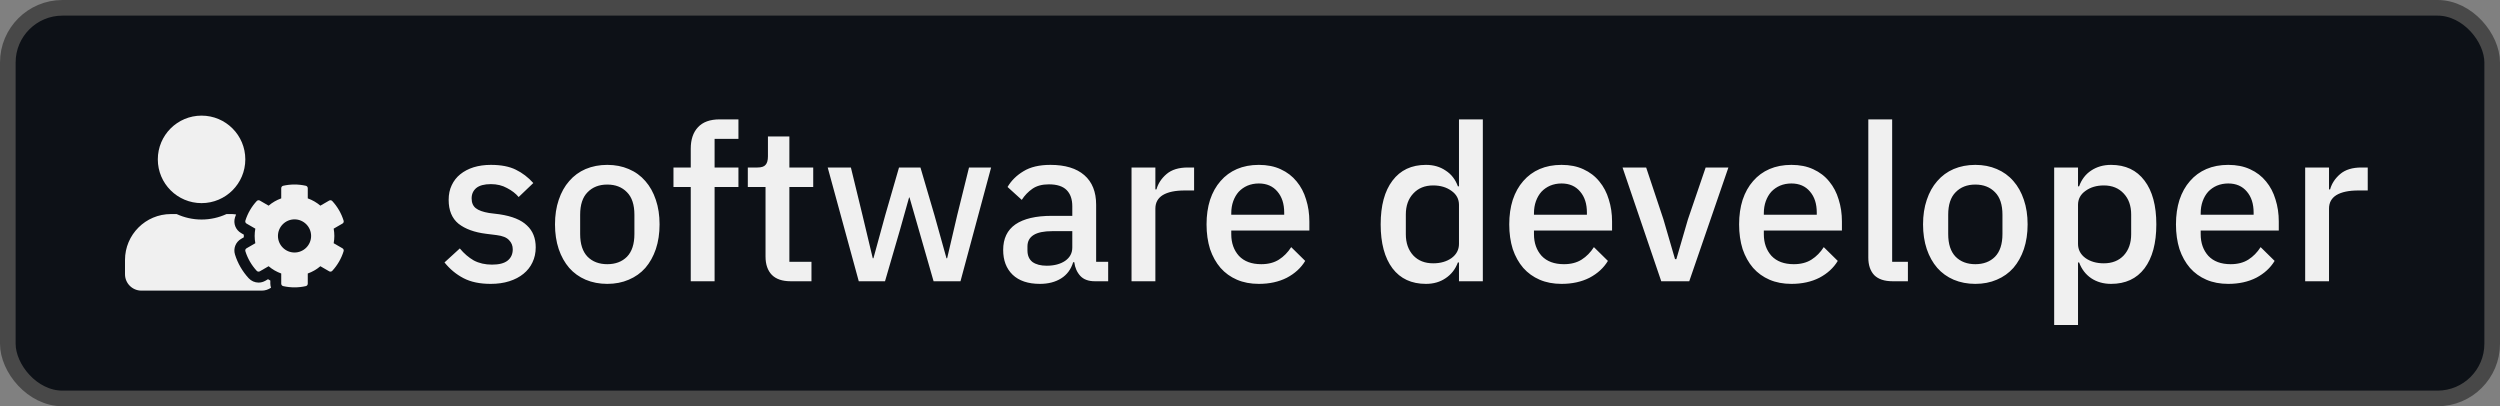 <svg width="160" height="26" viewBox="0 0 160 26" fill="none" xmlns="http://www.w3.org/2000/svg">
<rect x="0" y="0" width="160" height="26" fill="#808080" stroke="none"/>
<rect x="0.5" y="0.5" width="159" height="25" rx="3.5" fill="#0D1117"/>
<path d="M21.355 15.566C21.412 15.258 21.412 14.943 21.355 14.634L21.919 14.308C21.985 14.271 22.013 14.194 21.991 14.122C21.845 13.65 21.593 13.221 21.265 12.867C21.215 12.812 21.134 12.799 21.068 12.836L20.504 13.162C20.265 12.959 19.992 12.801 19.697 12.696V12.044C19.697 11.97 19.644 11.904 19.572 11.889C19.084 11.779 18.587 11.784 18.124 11.889C18.052 11.904 17.999 11.97 17.999 12.044V12.696C17.704 12.801 17.43 12.959 17.192 13.162L16.628 12.836C16.564 12.799 16.481 12.812 16.431 12.867C16.102 13.221 15.851 13.65 15.704 14.122C15.682 14.194 15.713 14.271 15.777 14.308L16.341 14.634C16.284 14.943 16.284 15.258 16.341 15.566L15.777 15.892C15.711 15.929 15.682 16.006 15.704 16.078C15.851 16.55 16.102 16.977 16.431 17.334C16.481 17.388 16.562 17.401 16.628 17.364L17.192 17.038C17.43 17.242 17.704 17.399 17.999 17.504V18.156C17.999 18.23 18.052 18.296 18.124 18.311C18.612 18.421 19.108 18.416 19.572 18.311C19.644 18.296 19.697 18.23 19.697 18.156V17.504C19.992 17.399 20.265 17.242 20.504 17.038L21.068 17.364C21.132 17.401 21.215 17.388 21.265 17.334C21.593 16.979 21.845 16.55 21.991 16.078C22.013 16.006 21.983 15.929 21.919 15.892L21.355 15.566V15.566ZM18.85 16.161C18.264 16.161 17.789 15.684 17.789 15.1C17.789 14.516 18.266 14.039 18.85 14.039C19.434 14.039 19.911 14.516 19.911 15.1C19.911 15.684 19.436 16.161 18.85 16.161ZM12.9 13C14.447 13 15.7 11.747 15.7 10.2C15.7 8.653 14.447 7.4 12.9 7.4C11.353 7.4 10.1 8.653 10.1 10.2C10.1 11.747 11.353 13 12.9 13ZM17.301 17.955C17.251 17.928 17.201 17.898 17.152 17.869L16.98 17.97C16.848 18.044 16.7 18.086 16.551 18.086C16.312 18.086 16.083 17.985 15.919 17.81C15.518 17.377 15.212 16.85 15.039 16.288C14.919 15.901 15.081 15.492 15.431 15.288L15.604 15.188C15.602 15.131 15.602 15.074 15.604 15.017L15.431 14.916C15.081 14.715 14.919 14.304 15.039 13.917C15.059 13.853 15.088 13.79 15.109 13.726C15.026 13.72 14.945 13.7 14.86 13.7H14.495C14.009 13.923 13.469 14.05 12.9 14.05C12.331 14.05 11.793 13.923 11.305 13.7H10.94C9.317 13.7 8 15.017 8 16.64V17.55C8 18.13 8.47 18.6 9.05 18.6H16.75C16.971 18.6 17.177 18.53 17.345 18.414C17.319 18.331 17.301 18.246 17.301 18.156V17.955Z" fill="#F0F0F0"/>
<path d="M31.402 18.168C30.711 18.168 30.133 18.047 29.666 17.804C29.199 17.561 28.793 17.225 28.448 16.796L29.428 15.9C29.699 16.227 29.997 16.483 30.324 16.67C30.66 16.847 31.047 16.936 31.486 16.936C31.934 16.936 32.265 16.852 32.48 16.684C32.704 16.507 32.816 16.264 32.816 15.956C32.816 15.723 32.737 15.527 32.578 15.368C32.429 15.2 32.163 15.093 31.78 15.046L31.108 14.962C30.361 14.869 29.773 14.654 29.344 14.318C28.924 13.973 28.714 13.464 28.714 12.792C28.714 12.437 28.779 12.125 28.91 11.854C29.041 11.574 29.223 11.341 29.456 11.154C29.699 10.958 29.983 10.809 30.31 10.706C30.646 10.603 31.015 10.552 31.416 10.552C32.069 10.552 32.601 10.655 33.012 10.86C33.432 11.065 33.805 11.35 34.132 11.714L33.194 12.61C33.007 12.386 32.76 12.195 32.452 12.036C32.153 11.868 31.808 11.784 31.416 11.784C30.996 11.784 30.683 11.868 30.478 12.036C30.282 12.204 30.184 12.423 30.184 12.694C30.184 12.974 30.273 13.184 30.45 13.324C30.627 13.464 30.912 13.567 31.304 13.632L31.976 13.716C32.779 13.837 33.362 14.075 33.726 14.43C34.099 14.775 34.286 15.242 34.286 15.83C34.286 16.185 34.216 16.507 34.076 16.796C33.945 17.076 33.754 17.319 33.502 17.524C33.25 17.729 32.947 17.888 32.592 18C32.237 18.112 31.841 18.168 31.402 18.168ZM38.866 18.168C38.362 18.168 37.9 18.079 37.48 17.902C37.069 17.725 36.719 17.473 36.43 17.146C36.141 16.81 35.917 16.409 35.758 15.942C35.599 15.466 35.52 14.939 35.52 14.36C35.52 13.781 35.599 13.259 35.758 12.792C35.917 12.316 36.141 11.915 36.43 11.588C36.719 11.252 37.069 10.995 37.48 10.818C37.9 10.641 38.362 10.552 38.866 10.552C39.37 10.552 39.827 10.641 40.238 10.818C40.658 10.995 41.013 11.252 41.302 11.588C41.591 11.915 41.815 12.316 41.974 12.792C42.133 13.259 42.212 13.781 42.212 14.36C42.212 14.939 42.133 15.466 41.974 15.942C41.815 16.409 41.591 16.81 41.302 17.146C41.013 17.473 40.658 17.725 40.238 17.902C39.827 18.079 39.37 18.168 38.866 18.168ZM38.866 16.908C39.389 16.908 39.809 16.749 40.126 16.432C40.443 16.105 40.602 15.62 40.602 14.976V13.744C40.602 13.1 40.443 12.619 40.126 12.302C39.809 11.975 39.389 11.812 38.866 11.812C38.343 11.812 37.923 11.975 37.606 12.302C37.289 12.619 37.13 13.1 37.13 13.744V14.976C37.13 15.62 37.289 16.105 37.606 16.432C37.923 16.749 38.343 16.908 38.866 16.908ZM44.208 11.966H43.102V10.72H44.208V9.516C44.208 8.928 44.362 8.471 44.67 8.144C44.978 7.808 45.44 7.64 46.056 7.64H47.26V8.886H45.734V10.72H47.26V11.966H45.734V18H44.208V11.966ZM50.604 18C50.072 18 49.671 17.865 49.4 17.594C49.129 17.314 48.994 16.922 48.994 16.418V11.966H47.86V10.72H48.476C48.728 10.72 48.901 10.664 48.994 10.552C49.097 10.44 49.148 10.258 49.148 10.006V8.732H50.52V10.72H52.046V11.966H50.52V16.754H51.934V18H50.604ZM52.973 10.72H54.457L55.199 13.772L55.857 16.53H55.899L56.655 13.772L57.537 10.72H58.909L59.805 13.772L60.575 16.53H60.617L61.261 13.772L62.017 10.72H63.431L61.471 18H59.749L58.797 14.682L58.209 12.638H58.181L57.607 14.682L56.641 18H54.961L52.973 10.72ZM70.069 18C69.667 18 69.359 17.888 69.145 17.664C68.93 17.431 68.799 17.137 68.753 16.782H68.683C68.543 17.239 68.286 17.585 67.913 17.818C67.539 18.051 67.087 18.168 66.555 18.168C65.799 18.168 65.215 17.972 64.805 17.58C64.403 17.188 64.203 16.661 64.203 15.998C64.203 15.27 64.464 14.724 64.987 14.36C65.519 13.996 66.293 13.814 67.311 13.814H68.627V13.198C68.627 12.75 68.505 12.405 68.263 12.162C68.02 11.919 67.642 11.798 67.129 11.798C66.699 11.798 66.349 11.891 66.079 12.078C65.808 12.265 65.579 12.503 65.393 12.792L64.483 11.966C64.725 11.555 65.066 11.219 65.505 10.958C65.943 10.687 66.517 10.552 67.227 10.552C68.169 10.552 68.893 10.771 69.397 11.21C69.901 11.649 70.153 12.279 70.153 13.1V16.754H70.923V18H70.069ZM66.989 17.006C67.465 17.006 67.857 16.903 68.165 16.698C68.473 16.483 68.627 16.199 68.627 15.844V14.794H67.339C66.284 14.794 65.757 15.121 65.757 15.774V16.026C65.757 16.353 65.864 16.6 66.079 16.768C66.303 16.927 66.606 17.006 66.989 17.006ZM72.418 18V10.72H73.944V12.12H74.014C74.117 11.747 74.332 11.42 74.658 11.14C74.985 10.86 75.438 10.72 76.016 10.72H76.422V12.19H75.82C75.213 12.19 74.747 12.288 74.42 12.484C74.103 12.68 73.944 12.969 73.944 13.352V18H72.418ZM80.565 18.168C80.043 18.168 79.576 18.079 79.165 17.902C78.754 17.725 78.404 17.473 78.115 17.146C77.826 16.81 77.602 16.409 77.443 15.942C77.294 15.466 77.219 14.939 77.219 14.36C77.219 13.781 77.294 13.259 77.443 12.792C77.602 12.316 77.826 11.915 78.115 11.588C78.404 11.252 78.754 10.995 79.165 10.818C79.576 10.641 80.043 10.552 80.565 10.552C81.097 10.552 81.564 10.645 81.965 10.832C82.376 11.019 82.716 11.28 82.987 11.616C83.258 11.943 83.459 12.325 83.589 12.764C83.729 13.203 83.799 13.674 83.799 14.178V14.752H78.801V14.99C78.801 15.55 78.965 16.012 79.291 16.376C79.627 16.731 80.103 16.908 80.719 16.908C81.167 16.908 81.545 16.81 81.853 16.614C82.161 16.418 82.422 16.152 82.637 15.816L83.533 16.698C83.263 17.146 82.871 17.505 82.357 17.776C81.844 18.037 81.246 18.168 80.565 18.168ZM80.565 11.742C80.304 11.742 80.061 11.789 79.837 11.882C79.623 11.975 79.436 12.106 79.277 12.274C79.128 12.442 79.011 12.643 78.927 12.876C78.843 13.109 78.801 13.366 78.801 13.646V13.744H82.189V13.604C82.189 13.044 82.044 12.596 81.755 12.26C81.466 11.915 81.069 11.742 80.565 11.742ZM93.375 16.796H93.305C93.146 17.225 92.885 17.561 92.521 17.804C92.166 18.047 91.746 18.168 91.261 18.168C90.337 18.168 89.623 17.837 89.119 17.174C88.615 16.502 88.363 15.564 88.363 14.36C88.363 13.156 88.615 12.223 89.119 11.56C89.623 10.888 90.337 10.552 91.261 10.552C91.746 10.552 92.166 10.673 92.521 10.916C92.885 11.149 93.146 11.485 93.305 11.924H93.375V7.64H94.901V18H93.375V16.796ZM91.723 16.852C92.19 16.852 92.582 16.74 92.899 16.516C93.216 16.283 93.375 15.979 93.375 15.606V13.114C93.375 12.741 93.216 12.442 92.899 12.218C92.582 11.985 92.19 11.868 91.723 11.868C91.191 11.868 90.766 12.041 90.449 12.386C90.132 12.722 89.973 13.17 89.973 13.73V14.99C89.973 15.55 90.132 16.003 90.449 16.348C90.766 16.684 91.191 16.852 91.723 16.852ZM99.938 18.168C99.416 18.168 98.949 18.079 98.538 17.902C98.128 17.725 97.778 17.473 97.488 17.146C97.199 16.81 96.975 16.409 96.816 15.942C96.667 15.466 96.592 14.939 96.592 14.36C96.592 13.781 96.667 13.259 96.816 12.792C96.975 12.316 97.199 11.915 97.488 11.588C97.778 11.252 98.128 10.995 98.538 10.818C98.949 10.641 99.416 10.552 99.938 10.552C100.47 10.552 100.937 10.645 101.338 10.832C101.749 11.019 102.09 11.28 102.36 11.616C102.631 11.943 102.832 12.325 102.962 12.764C103.102 13.203 103.172 13.674 103.172 14.178V14.752H98.174V14.99C98.174 15.55 98.338 16.012 98.664 16.376C99 16.731 99.476 16.908 100.092 16.908C100.54 16.908 100.918 16.81 101.226 16.614C101.534 16.418 101.796 16.152 102.01 15.816L102.906 16.698C102.636 17.146 102.244 17.505 101.73 17.776C101.217 18.037 100.62 18.168 99.938 18.168ZM99.938 11.742C99.677 11.742 99.434 11.789 99.21 11.882C98.996 11.975 98.809 12.106 98.65 12.274C98.501 12.442 98.384 12.643 98.3 12.876C98.216 13.109 98.174 13.366 98.174 13.646V13.744H101.562V13.604C101.562 13.044 101.418 12.596 101.128 12.26C100.839 11.915 100.442 11.742 99.938 11.742ZM106.32 18L103.842 10.72H105.354L106.46 14.038L107.202 16.586H107.286L108.028 14.038L109.162 10.72H110.618L108.112 18H106.32ZM114.649 18.168C114.127 18.168 113.66 18.079 113.249 17.902C112.839 17.725 112.489 17.473 112.199 17.146C111.91 16.81 111.686 16.409 111.527 15.942C111.378 15.466 111.303 14.939 111.303 14.36C111.303 13.781 111.378 13.259 111.527 12.792C111.686 12.316 111.91 11.915 112.199 11.588C112.489 11.252 112.839 10.995 113.249 10.818C113.66 10.641 114.127 10.552 114.649 10.552C115.181 10.552 115.648 10.645 116.049 10.832C116.46 11.019 116.801 11.28 117.071 11.616C117.342 11.943 117.543 12.325 117.673 12.764C117.813 13.203 117.883 13.674 117.883 14.178V14.752H112.885V14.99C112.885 15.55 113.049 16.012 113.375 16.376C113.711 16.731 114.187 16.908 114.803 16.908C115.251 16.908 115.629 16.81 115.937 16.614C116.245 16.418 116.507 16.152 116.721 15.816L117.617 16.698C117.347 17.146 116.955 17.505 116.441 17.776C115.928 18.037 115.331 18.168 114.649 18.168ZM114.649 11.742C114.388 11.742 114.145 11.789 113.921 11.882C113.707 11.975 113.52 12.106 113.361 12.274C113.212 12.442 113.095 12.643 113.011 12.876C112.927 13.109 112.885 13.366 112.885 13.646V13.744H116.273V13.604C116.273 13.044 116.129 12.596 115.839 12.26C115.55 11.915 115.153 11.742 114.649 11.742ZM121.126 18C120.604 18 120.212 17.869 119.95 17.608C119.698 17.337 119.572 16.964 119.572 16.488V7.64H121.098V16.754H122.106V18H121.126ZM126.421 18.168C125.917 18.168 125.455 18.079 125.035 17.902C124.624 17.725 124.274 17.473 123.985 17.146C123.695 16.81 123.471 16.409 123.313 15.942C123.154 15.466 123.075 14.939 123.075 14.36C123.075 13.781 123.154 13.259 123.313 12.792C123.471 12.316 123.695 11.915 123.985 11.588C124.274 11.252 124.624 10.995 125.035 10.818C125.455 10.641 125.917 10.552 126.421 10.552C126.925 10.552 127.382 10.641 127.793 10.818C128.213 10.995 128.567 11.252 128.857 11.588C129.146 11.915 129.37 12.316 129.529 12.792C129.687 13.259 129.767 13.781 129.767 14.36C129.767 14.939 129.687 15.466 129.529 15.942C129.37 16.409 129.146 16.81 128.857 17.146C128.567 17.473 128.213 17.725 127.793 17.902C127.382 18.079 126.925 18.168 126.421 18.168ZM126.421 16.908C126.943 16.908 127.363 16.749 127.681 16.432C127.998 16.105 128.157 15.62 128.157 14.976V13.744C128.157 13.1 127.998 12.619 127.681 12.302C127.363 11.975 126.943 11.812 126.421 11.812C125.898 11.812 125.478 11.975 125.161 12.302C124.843 12.619 124.685 13.1 124.685 13.744V14.976C124.685 15.62 124.843 16.105 125.161 16.432C125.478 16.749 125.898 16.908 126.421 16.908ZM131.467 10.72H132.993V11.924H133.063C133.222 11.485 133.478 11.149 133.833 10.916C134.197 10.673 134.622 10.552 135.107 10.552C136.031 10.552 136.745 10.888 137.249 11.56C137.753 12.223 138.005 13.156 138.005 14.36C138.005 15.564 137.753 16.502 137.249 17.174C136.745 17.837 136.031 18.168 135.107 18.168C134.622 18.168 134.197 18.047 133.833 17.804C133.478 17.561 133.222 17.225 133.063 16.796H132.993V20.8H131.467V10.72ZM134.645 16.852C135.177 16.852 135.602 16.684 135.919 16.348C136.236 16.003 136.395 15.55 136.395 14.99V13.73C136.395 13.17 136.236 12.722 135.919 12.386C135.602 12.041 135.177 11.868 134.645 11.868C134.178 11.868 133.786 11.985 133.469 12.218C133.152 12.442 132.993 12.741 132.993 13.114V15.606C132.993 15.979 133.152 16.283 133.469 16.516C133.786 16.74 134.178 16.852 134.645 16.852ZM142.608 18.168C142.085 18.168 141.619 18.079 141.208 17.902C140.797 17.725 140.447 17.473 140.158 17.146C139.869 16.81 139.645 16.409 139.486 15.942C139.337 15.466 139.262 14.939 139.262 14.36C139.262 13.781 139.337 13.259 139.486 12.792C139.645 12.316 139.869 11.915 140.158 11.588C140.447 11.252 140.797 10.995 141.208 10.818C141.619 10.641 142.085 10.552 142.608 10.552C143.14 10.552 143.607 10.645 144.008 10.832C144.419 11.019 144.759 11.28 145.03 11.616C145.301 11.943 145.501 12.325 145.632 12.764C145.772 13.203 145.842 13.674 145.842 14.178V14.752H140.844V14.99C140.844 15.55 141.007 16.012 141.334 16.376C141.67 16.731 142.146 16.908 142.762 16.908C143.21 16.908 143.588 16.81 143.896 16.614C144.204 16.418 144.465 16.152 144.68 15.816L145.576 16.698C145.305 17.146 144.913 17.505 144.4 17.776C143.887 18.037 143.289 18.168 142.608 18.168ZM142.608 11.742C142.347 11.742 142.104 11.789 141.88 11.882C141.665 11.975 141.479 12.106 141.32 12.274C141.171 12.442 141.054 12.643 140.97 12.876C140.886 13.109 140.844 13.366 140.844 13.646V13.744H144.232V13.604C144.232 13.044 144.087 12.596 143.798 12.26C143.509 11.915 143.112 11.742 142.608 11.742ZM147.531 18V10.72H149.057V12.12H149.127C149.23 11.747 149.445 11.42 149.771 11.14C150.098 10.86 150.551 10.72 151.129 10.72H151.535V12.19H150.933C150.327 12.19 149.86 12.288 149.533 12.484C149.216 12.68 149.057 12.969 149.057 13.352V18H147.531Z" fill="#F0F0F0"/>
<rect x="0.5" y="0.5" width="159" height="25" rx="3.5" stroke="#484848"/>
</svg>
